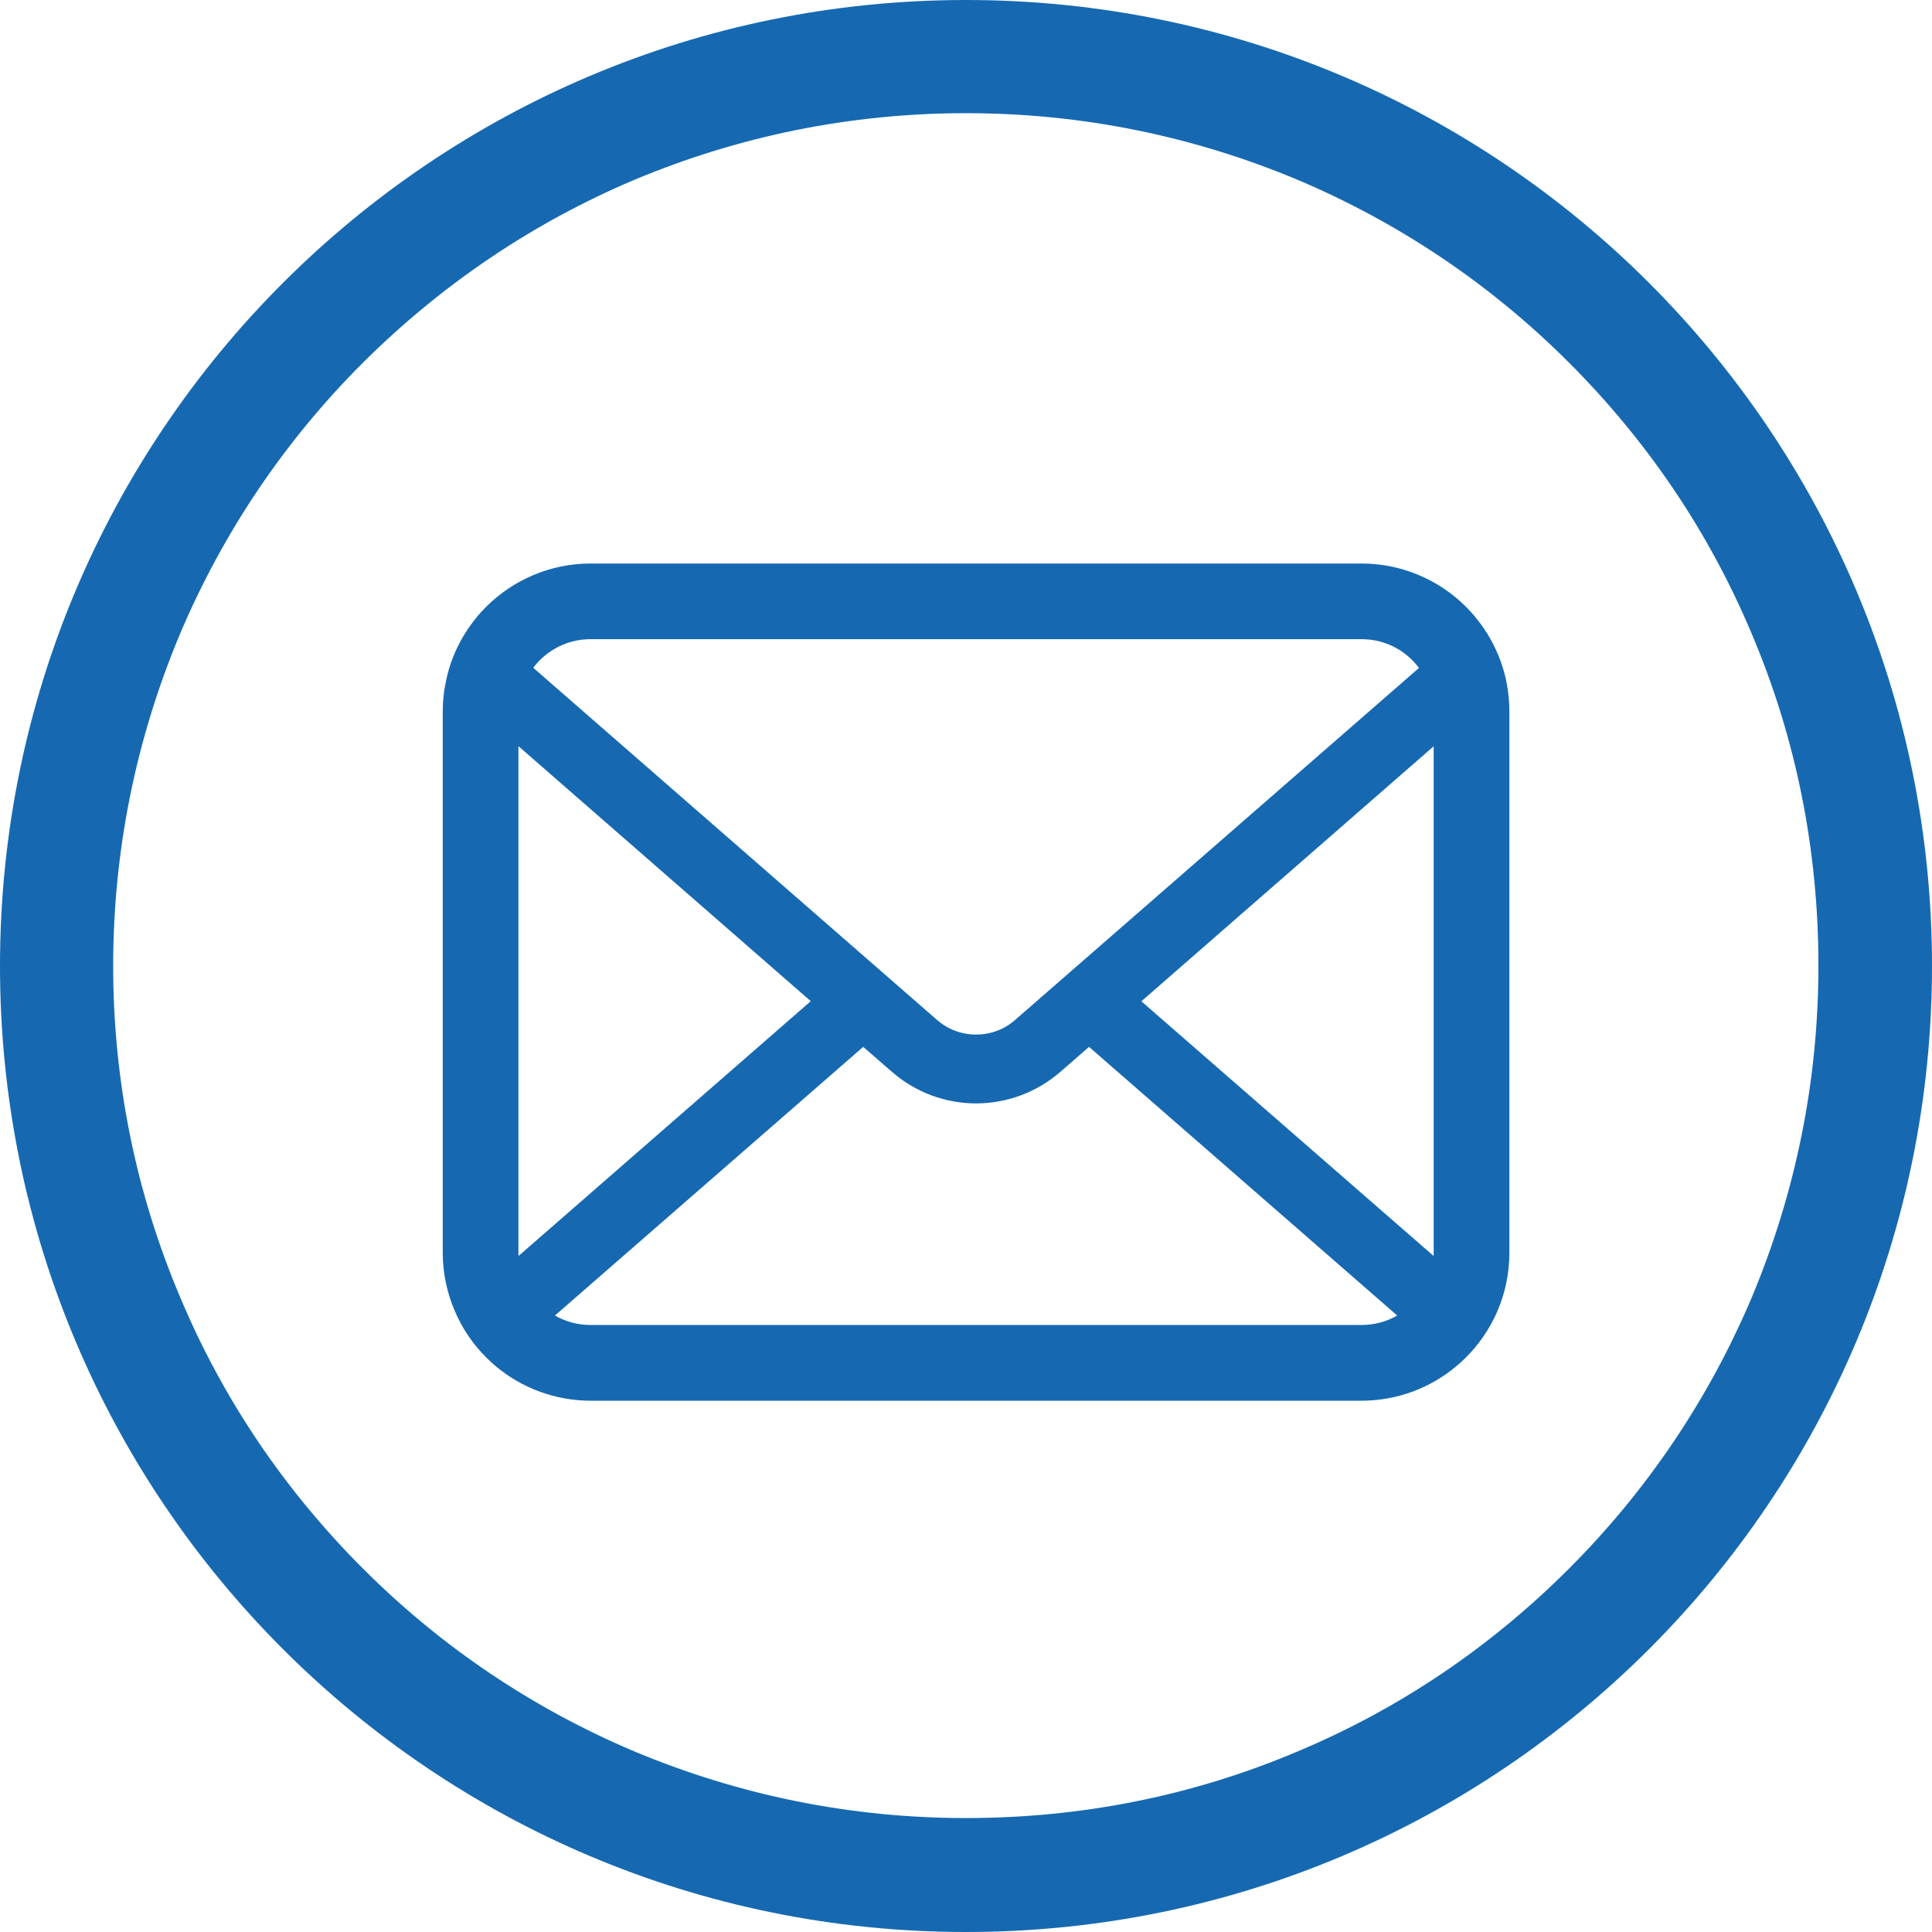 <svg width="48" height="48" viewBox="0 0 48 48" fill="none" xmlns="http://www.w3.org/2000/svg">
<path d="M24 0C10.744 0 0 10.744 0 24C0 37.256 10.744 48 24 48C37.256 48 48 37.256 48 24C48 10.744 37.256 0 24 0ZM38.981 38.972C37.031 40.922 34.772 42.45 32.25 43.509C29.644 44.616 26.869 45.169 24 45.169C21.141 45.169 18.366 44.606 15.75 43.509C13.228 42.441 10.959 40.913 9.019 38.972C7.069 37.022 5.541 34.763 4.481 32.241C3.375 29.634 2.812 26.859 2.812 24C2.812 21.141 3.375 18.366 4.472 15.75C5.541 13.228 7.069 10.959 9.009 9.019C10.969 7.069 13.228 5.541 15.75 4.472C18.366 3.375 21.141 2.812 24 2.812C26.859 2.812 29.634 3.375 32.25 4.472C34.772 5.541 37.041 7.069 38.981 9.009C40.931 10.959 42.459 13.219 43.519 15.741C44.625 18.347 45.178 21.122 45.178 23.991C45.178 26.85 44.616 29.625 43.519 32.241C42.45 34.763 40.922 37.031 38.981 38.972Z" fill="#1669B1"/>
<path d="M37.431 16.961C37.312 16.36 37.045 15.809 36.672 15.354C36.594 15.255 36.512 15.166 36.423 15.077C35.763 14.414 34.836 14 33.824 14H14.676C13.664 14 12.74 14.414 12.077 15.077C11.988 15.166 11.906 15.255 11.828 15.354C11.455 15.809 11.188 16.36 11.072 16.961C11.024 17.193 11 17.433 11 17.676V31.124C11 31.64 11.109 32.136 11.305 32.584C11.486 33.011 11.752 33.398 12.077 33.723C12.159 33.805 12.241 33.88 12.33 33.955C12.966 34.482 13.787 34.8 14.676 34.8H33.824C34.713 34.8 35.537 34.482 36.17 33.952C36.259 33.88 36.341 33.805 36.423 33.723C36.747 33.398 37.014 33.011 37.199 32.584V32.581C37.394 32.133 37.5 31.64 37.5 31.124V17.676C37.5 17.433 37.476 17.193 37.431 16.961ZM13.407 16.407C13.736 16.079 14.177 15.88 14.676 15.88H33.824C34.323 15.88 34.768 16.079 35.093 16.407C35.151 16.466 35.205 16.531 35.254 16.595L25.218 25.342C24.941 25.585 24.599 25.704 24.25 25.704C23.904 25.704 23.563 25.585 23.282 25.342L13.25 16.592C13.294 16.527 13.349 16.466 13.407 16.407ZM12.88 31.124V18.538L20.143 24.874L12.884 31.203C12.88 31.179 12.88 31.152 12.88 31.124ZM33.824 32.919H14.676C14.351 32.919 14.047 32.834 13.787 32.684L21.446 26.009L22.161 26.631C22.759 27.151 23.508 27.414 24.25 27.414C24.995 27.414 25.744 27.151 26.343 26.631L27.057 26.009L34.713 32.684C34.453 32.834 34.149 32.919 33.824 32.919ZM35.619 31.124C35.619 31.152 35.619 31.179 35.616 31.203L28.357 24.877L35.619 18.541V31.124Z" fill="#1669B1"/>
</svg>
